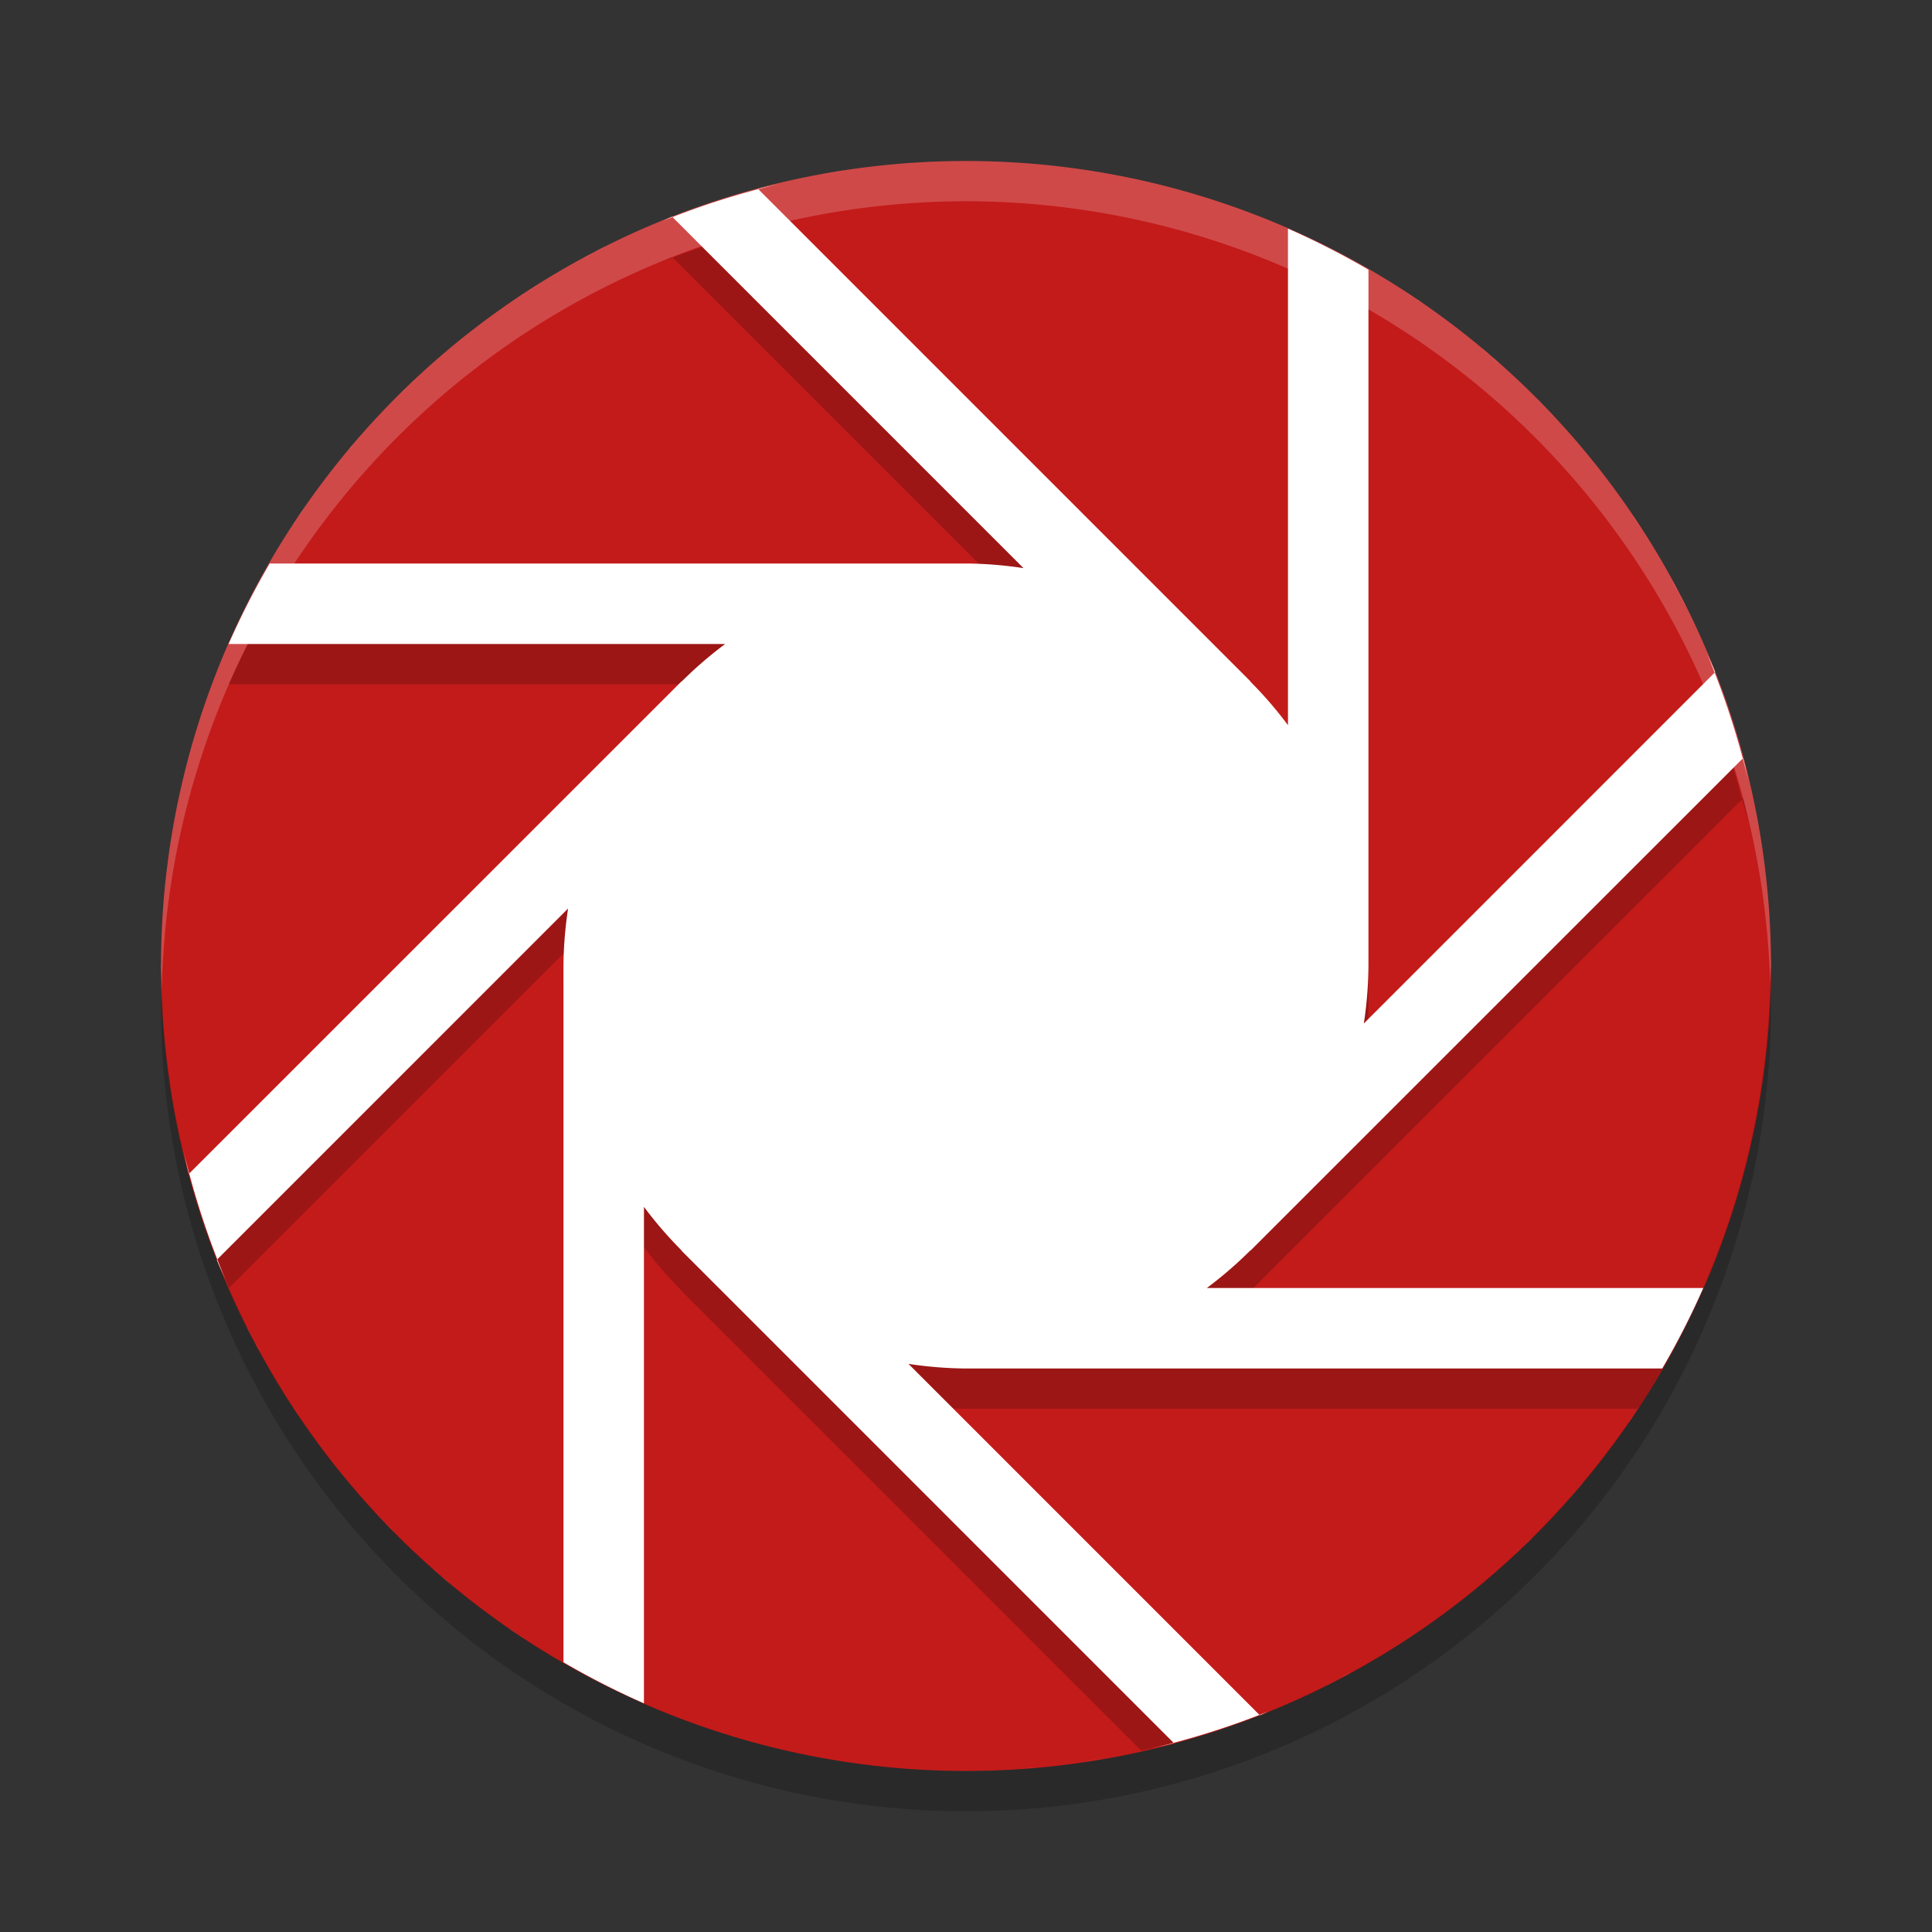<svg width="48" height="48" version="1" xmlns="http://www.w3.org/2000/svg">
 <rect width="100%" height="100%" fill="#333333" stroke="none"/>
 <circle cx="24" cy="24" r="20" fill="#C31B1A"/>
 <path d="m22.656 5.049a20 20 0 0 0-0.336 0.033c0.113-0.01 0.223-0.025 0.336-0.033zm-1.635 0.191a20 20 0 0 0-0.818 0.141c0.271-0.053 0.544-0.098 0.818-0.141zm-1.574 0.309c-0.204 0.048-0.411 0.091-0.613 0.145l0.023 0.023a20 20 0 0 1 0.59-0.168zm-0.59 0.168a20 20 0 0 0-2.144 0.682l8.715 8.717a10 10 0 0 0-1.428-0.115h-17.299a20 20 0 0 0-1.021 2h12.336a10 10 0 0 0-1.082 0.934l-4e-3 -4e-3 -12.006 12.004a20 20 0 0 0 0.769 2.06l8.422-8.422a10 10 0 0 0-0.115 1.428v16.299a20 20 0 0 0 2 1.021v-11.336a10 10 0 0 0 0.934 1.082l-4e-3 4e-3 11.424 11.424a20 20 0 0 0 2.203-0.623l-7.985-7.986a10 10 0 0 0 1.428 0.115h16.686a20 20 0 0 0 1.15-2h-11.852a10 10 0 0 0 1.082-0.934l4e-3 4e-3 12.211-12.209a20 20 0 0 0-0.689-2.14l-8.707 8.707a10 10 0 0 0 0.115-1.428v-17.299a20 20 0 0 0-2-1.021v12.336a10 10 0 0 0-0.934-1.082l4e-3 -4e-3 -12.213-12.213zm23.735 12.004 0.021-0.022c-0.07-0.179-0.155-0.349-0.23-0.525a20 20 0 0 1 0.209 0.547zm0.689 2.14a20 20 0 0 1 0.174 0.61c-0.049-0.212-0.093-0.426-0.148-0.635l-0.026 0.025zm-26.568-13.463-0.014-0.014c-0.085 0.033-0.165 0.077-0.25 0.111a20 20 0 0 1 0.264-0.098zm-1.664 0.723a20 20 0 0 0-0.576 0.314c0.192-0.104 0.38-0.216 0.576-0.314zm-1.629 0.918a20 20 0 0 0-0.609 0.404c0.201-0.136 0.402-0.275 0.609-0.404zm21.504 0.229c0.143 0.093 0.293 0.178 0.433 0.275a20 20 0 0 0-0.433-0.275zm-23.057 0.852a20 20 0 0 0-0.562 0.445c0.184-0.152 0.372-0.3 0.562-0.445zm24.942 0.525c0.148 0.124 0.285 0.261 0.429 0.389a20 20 0 0 0-0.429-0.389zm-26.397 0.706a20 20 0 0 0-0.492 0.461c0.159-0.159 0.327-0.308 0.492-0.461zm27.766 0.558c0.166 0.168 0.324 0.344 0.484 0.518a20 20 0 0 0-0.484-0.518zm-29.2 0.91a20 20 0 0 0-0.324 0.362c0.104-0.125 0.217-0.24 0.324-0.362zm30.452 0.481c0.158 0.192 0.312 0.387 0.463 0.586a20 20 0 0 0-0.463-0.586zm-31.887 1.344a20 20 0 0 0-0.275 0.433c0.093-0.143 0.178-0.293 0.275-0.433zm32.986 0.132c0.15 0.221 0.302 0.441 0.444 0.668a20 20 0 0 0-0.444-0.668zm0.992 1.625c0.122 0.223 0.252 0.441 0.366 0.668a20 20 0 0 0-0.366-0.668zm-36.619 3.664a20 20 0 0 0-0.021 0.073c0.007-0.024 0.014-0.049 0.021-0.073zm-0.496 1.93a20 20 0 0 0-0.018 0.102c0.007-0.034 0.011-0.068 0.018-0.102zm39.213 0.205c0.056 0.283 0.101 0.571 0.145 0.858a20 20 0 0 0-0.145-0.858zm-39.514 1.764a20 20 0 0 0-0.012 0.146c0.004-0.048 0.007-0.098 0.012-0.146zm39.798 0.244c0.041 0.436 0.055 0.88 0.069 1.324a20 20 0 0 0 2e-3 -0.013 20 20 0 0 0-0.071-1.311z" opacity=".2"/>
 <path d="m22.656 4.049a20 20 0 0 0-0.336 0.033c0.113-0.01 0.223-0.025 0.336-0.033zm-1.635 0.191a20 20 0 0 0-0.818 0.141c0.271-0.053 0.544-0.098 0.818-0.141zm-1.574 0.309a20 20 0 0 0-2.998 0.947c0.085-0.035 0.165-0.078 0.25-0.111l8.729 8.73a10 10 0 0 0-1.428-0.115h-17.299a20 20 0 0 0-1.021 2h12.336a10 10 0 0 0-1.082 0.934l-4e-3 -4e-3 -12.237 12.234c-0.055-0.209-0.099-0.423-0.148-0.635a20 20 0 0 0 1.072 3.297c-0.075-0.176-0.161-0.346-0.231-0.525l8.728-8.729a10 10 0 0 0-0.115 1.428v17.299a20 20 0 0 0 2 1.021v-12.336a10 10 0 0 0 0.934 1.082l-4e-3 4e-3 12.236 12.237c-0.202 0.053-0.409 0.096-0.613 0.144a20 20 0 0 0 2.998-0.947c-0.085 0.034-0.165 0.078-0.25 0.111l-8.729-8.73a10 10 0 0 0 1.428 0.115h17.299a20 20 0 0 0 1.021-2h-12.336a10 10 0 0 0 1.082-0.934l4e-3 4e-3 12.237-12.234c0.055 0.209 0.099 0.423 0.148 0.635a20 20 0 0 0-1.072-3.297c0.075 0.176 0.16 0.346 0.23 0.525l-8.728 8.729a10 10 0 0 0 0.115-1.428v-17.299a20 20 0 0 0-2-1.021v12.336a10 10 0 0 0-0.934-1.082l4e-3 -4e-3 -12.236-12.237c0.202-0.053 0.409-0.096 0.613-0.144zm-4.398 1.572a20 20 0 0 0-0.576 0.314c0.192-0.104 0.38-0.216 0.576-0.314zm-1.629 0.918a20 20 0 0 0-0.609 0.404c0.201-0.136 0.402-0.275 0.609-0.404zm21.504 0.229c0.143 0.093 0.293 0.178 0.433 0.275a20 20 0 0 0-0.433-0.275zm-23.057 0.852a20 20 0 0 0-0.562 0.445c0.184-0.152 0.372-0.3 0.562-0.445zm24.942 0.525c0.148 0.124 0.285 0.261 0.429 0.389a20 20 0 0 0-0.429-0.389zm-26.397 0.705a20 20 0 0 0-0.492 0.461c0.159-0.158 0.327-0.308 0.492-0.461zm27.766 0.559c0.166 0.168 0.324 0.344 0.484 0.518a20 20 0 0 0-0.484-0.518zm-29.2 0.91a20 20 0 0 0-0.324 0.362c0.104-0.125 0.217-0.24 0.324-0.362zm30.452 0.481c0.158 0.192 0.312 0.387 0.463 0.586a20 20 0 0 0-0.463-0.586zm-31.887 1.344a20 20 0 0 0-0.275 0.433c0.093-0.143 0.178-0.293 0.275-0.433zm32.986 0.132c0.15 0.221 0.302 0.441 0.444 0.668a20 20 0 0 0-0.444-0.668zm0.992 1.625c0.122 0.223 0.252 0.441 0.366 0.668a20 20 0 0 0-0.366-0.668zm-36.619 3.664a20 20 0 0 0-0.021 0.073c0.007-0.024 0.014-0.049 0.021-0.073zm-0.496 1.93a20 20 0 0 0-0.018 0.102c0.007-0.034 0.011-0.068 0.018-0.102zm39.213 0.205c0.056 0.283 0.101 0.571 0.145 0.858a20 20 0 0 0-0.145-0.858zm-39.514 1.764a20 20 0 0 0-0.012 0.146c0.004-0.048 0.007-0.098 0.012-0.146zm39.798 0.244c0.056 0.591 0.094 1.187 0.094 1.793 0 0.027-2e-3 0.053-2e-3 0.08a20 20 0 0 0 4e-3 -0.08 20 20 0 0 0-0.096-1.793zm-39.9 1.713a20 20 0 0 0-0.004 0.08 20 20 0 0 0 0.096 1.793c-0.056-0.591-0.094-1.187-0.094-1.793 0-0.027 0.002-0.053 0.002-0.08zm39.902 1.971c-4e-3 0.048-7e-3 0.098-0.011 0.146a20 20 0 0 0 0.011-0.146zm-39.67 1.052a20 20 0 0 0 0.145 0.858c-0.056-0.283-0.101-0.571-0.145-0.858zm39.375 0.961c-6e-3 0.034-0.01 0.068-0.017 0.102a20 20 0 0 0 0.017-0.102zm-0.492 1.959c-7e-3 0.024-0.014 0.049-0.021 0.073a20 20 0 0 0 0.021-0.073zm-37.006 3.069a20 20 0 0 0 0.365 0.668c-0.122-0.223-0.252-0.441-0.365-0.668zm0.914 1.625a20 20 0 0 0 0.443 0.668c-0.15-0.221-0.302-0.441-0.443-0.668zm33.705 0.367c-0.093 0.143-0.178 0.293-0.275 0.433a20 20 0 0 0 0.275-0.433zm-32.625 1.191a20 20 0 0 0 0.463 0.586c-0.158-0.192-0.312-0.387-0.463-0.586zm31.239 0.705c-0.104 0.125-0.218 0.24-0.325 0.362a20 20 0 0 0 0.325-0.362zm-30.008 0.754a20 20 0 0 0 0.484 0.518c-0.167-0.168-0.324-0.344-0.484-0.518zm28.742 0.615c-0.159 0.159-0.327 0.308-0.492 0.461a20 20 0 0 0 0.492-0.461zm-27.318 0.778a20 20 0 0 0 0.429 0.388c-0.148-0.123-0.285-0.26-0.429-0.388zm25.933 0.469c-0.184 0.151-0.372 0.3-0.562 0.445a20 20 0 0 0 0.562-0.445zm-24.052 1.021a20 20 0 0 0 0.433 0.275c-0.143-0.093-0.293-0.178-0.433-0.275zm22.56 0.09c-0.212 0.144-0.424 0.288-0.642 0.424a20 20 0 0 0 0.642-0.424zm-1.641 0.996c-0.204 0.111-0.404 0.231-0.613 0.336a20 20 0 0 0 0.613-0.336zm-5.763 2.076c-0.281 0.055-0.565 0.101-0.85 0.145a20 20 0 0 0 0.85-0.145zm-2.088 0.295c-0.123 0.011-0.244 0.028-0.367 0.037a20 20 0 0 0 0.367-0.037z" fill="#fff"/>
 <path d="m24 4a20 20 0 0 0-20 20 20 20 0 0 0 0.021 0.582 20 20 0 0 1 19.978-19.582 20 20 0 0 1 19.979 19.418 20 20 0 0 0 0.021-0.418 20 20 0 0 0-20-20z" fill="#fff" opacity=".2"/>
 <path d="m43.979 24.418a20 20 0 0 1-19.979 19.582 20 20 0 0 1-19.978-19.418 20 20 0 0 0-0.022 0.418 20 20 0 0 0 20 20 20 20 0 0 0 20-20 20 20 0 0 0-0.021-0.582z" opacity=".2"/>
</svg>
